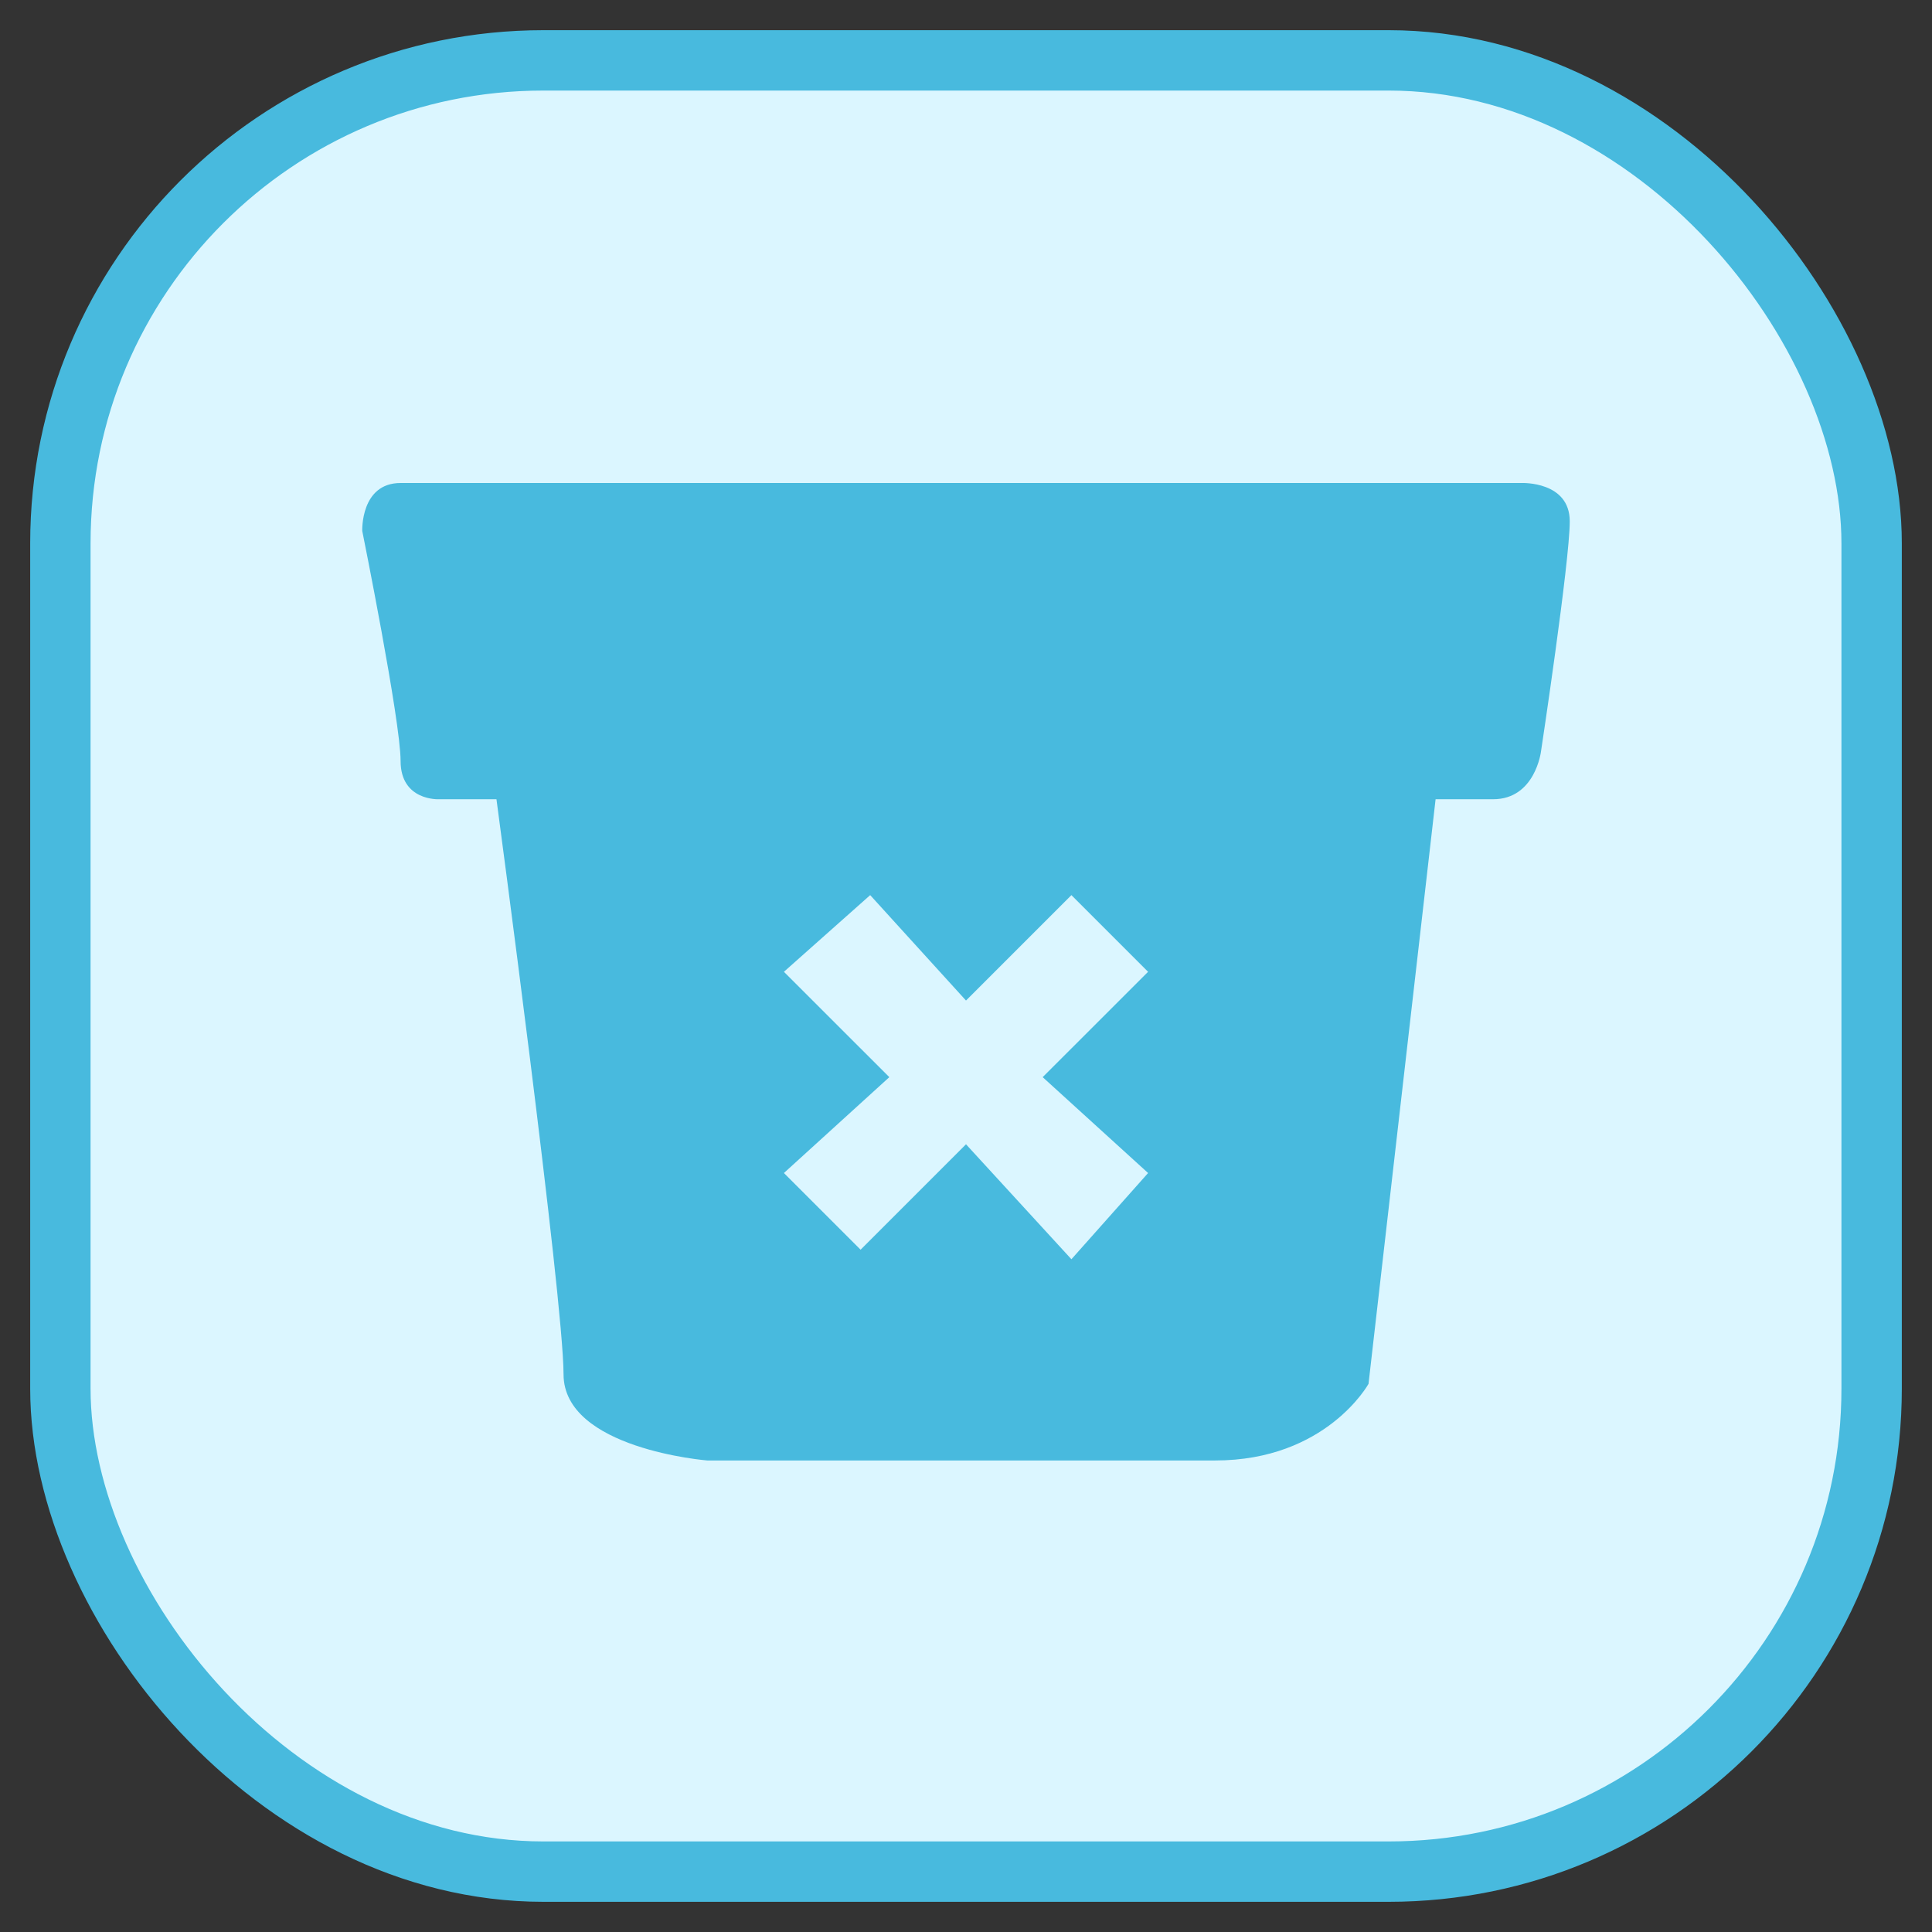 <?xml version="1.0" encoding="UTF-8"?>
<svg width="32px" height="32px" viewBox="0 0 32 32" version="1.1" xmlns="http://www.w3.org/2000/svg" xmlns:xlink="http://www.w3.org/1999/xlink">
    <rect x="0" y="0" width="32" height="32" fill="#333333" stroke="none"/>
    <!-- Generator: Sketch 61.2 (89653) - https://sketch.com -->
    <title>编组 73</title>
    <desc>Created with Sketch.</desc>
    <g id="流程设计器" stroke="none" stroke-width="1" fill="none" fill-rule="evenodd">
        <g id="流程设计器补充内容" transform="translate(-1505, -288)">
            <g id="编组-73" transform="translate(1506, 289)">
                <rect id="矩形备份-27" stroke="#48BADE" fill="#DBF6FF" x="0" y="0" width="30" height="30" rx="8"></rect>
                <path d="M24.206,7 L5.635,7 C4.969,7 5,7.794 5,7.794 C5,7.794 5.635,10.937 5.635,11.603 C5.635,12.27 6.27,12.238 6.27,12.238 L7.223,12.238 C7.223,12.238 8.334,20.524 8.334,21.762 C8.334,23 10.715,23.19 10.715,23.19 L19.127,23.19 C20.968,23.19 21.667,21.921 21.667,21.921 L22.778,12.238 L23.73,12.238 C24.429,12.238 24.524,11.445 24.524,11.445 C24.524,11.445 25,8.302 25,7.635 C25,6.969 24.206,7 24.206,7 Z M18.016,18.429 L16.746,19.857 L15,17.953 L13.254,19.699 L11.984,18.429 L13.73,16.841 L11.984,15.096 L13.413,13.826 L15,15.572 L16.746,13.826 L18.016,15.096 L16.27,16.841 L18.016,18.429 Z" id="Fill-1" fill="#48BADE"></path>
            </g>
        </g>
    </g>
</svg>